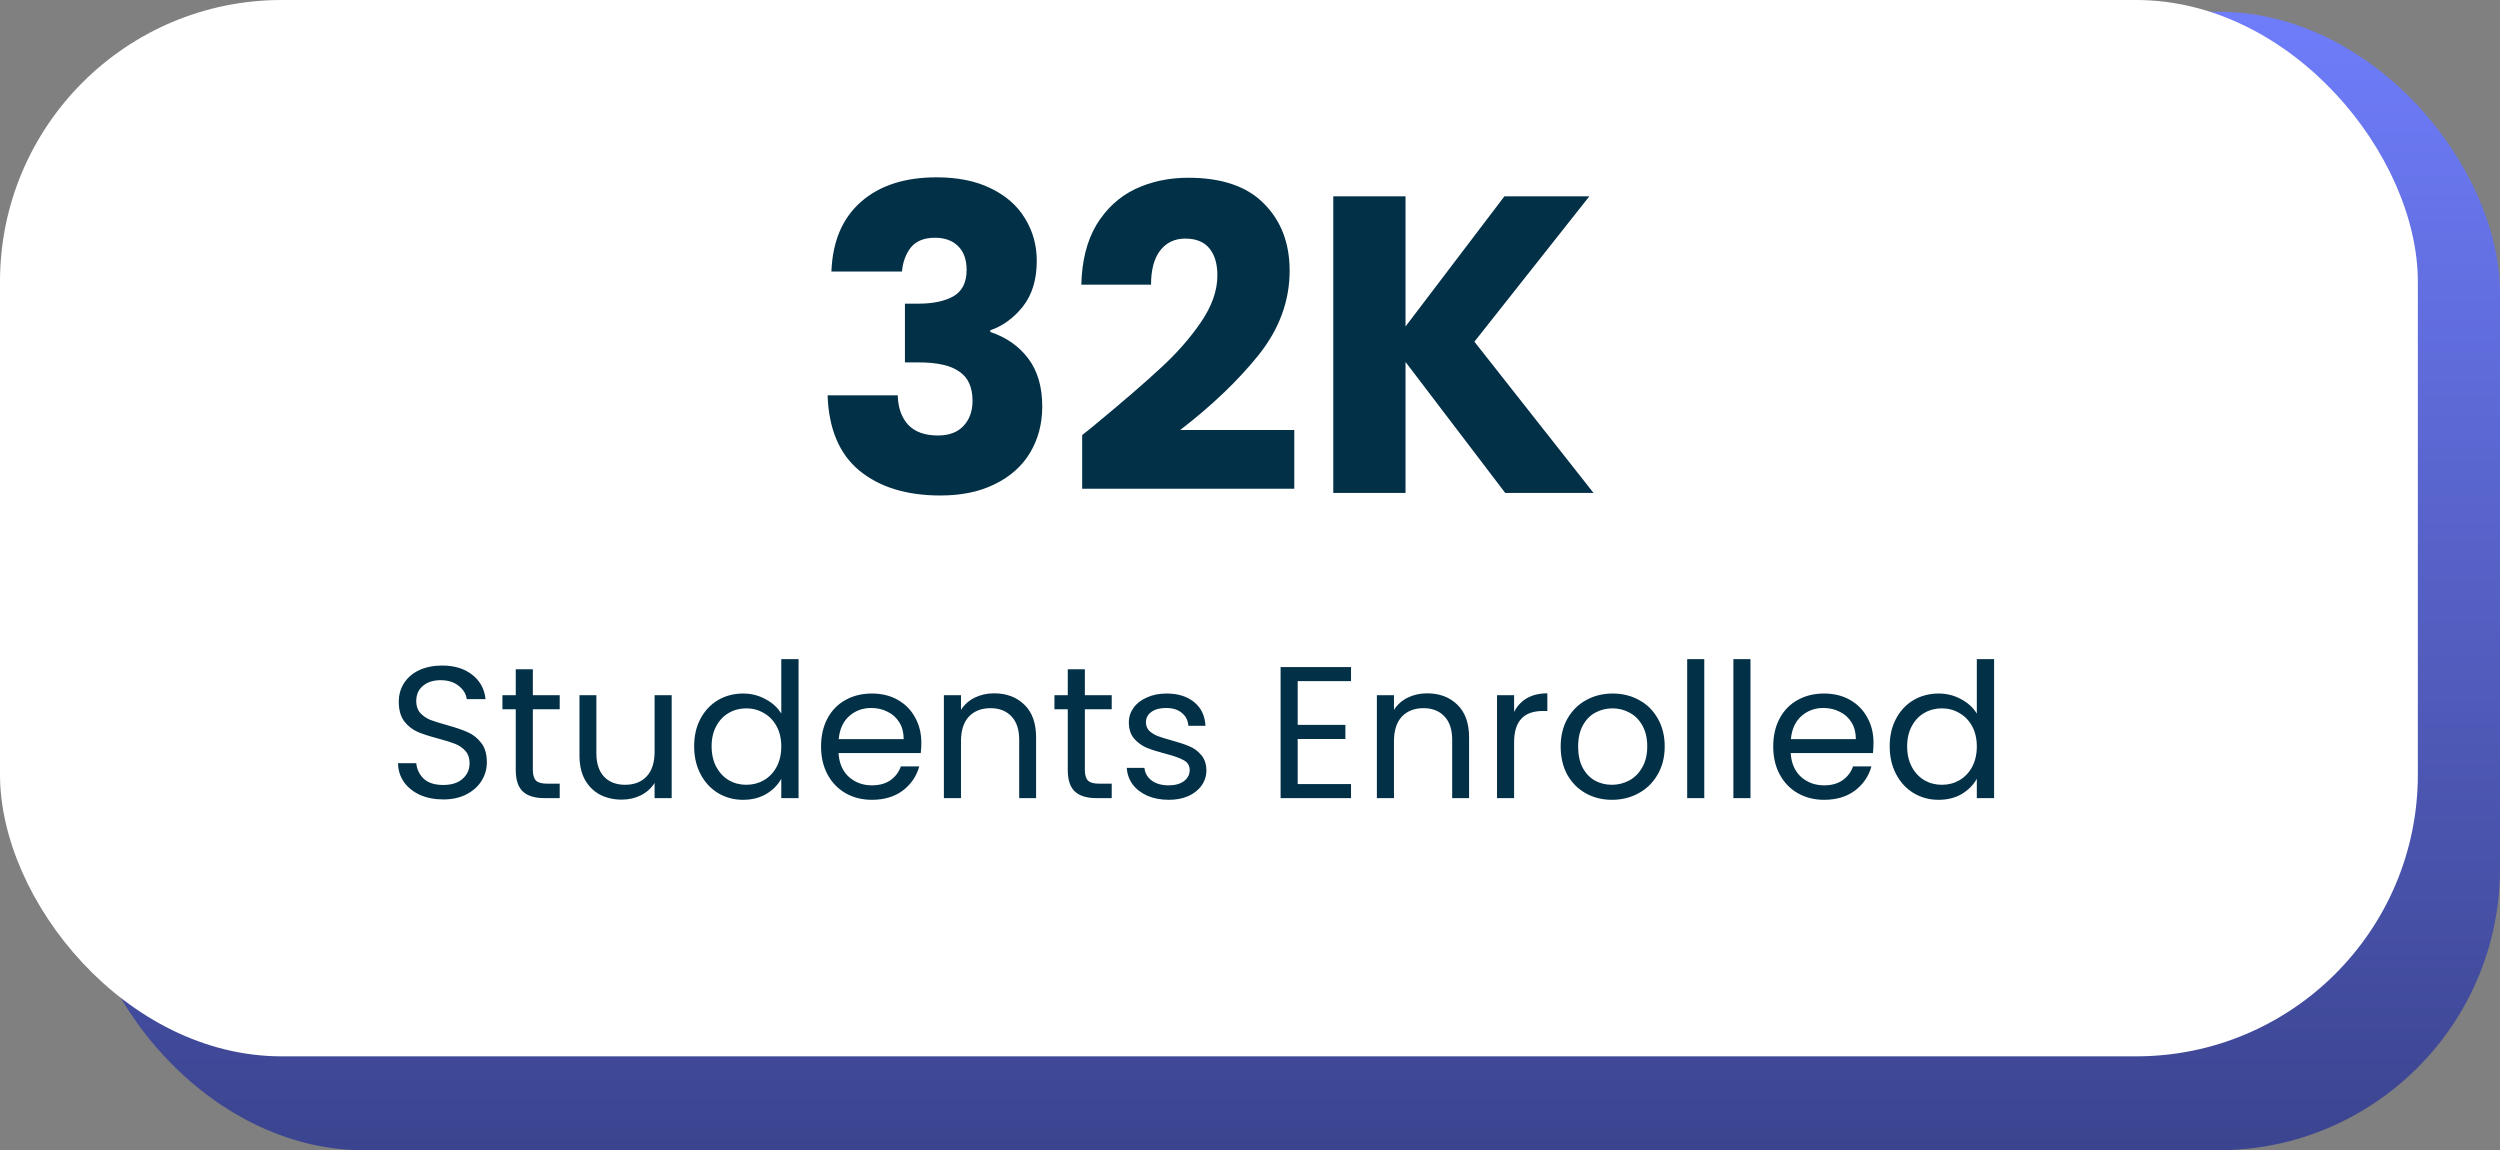 <svg width="213" height="98" viewBox="0 0 213 98" fill="none" xmlns="http://www.w3.org/2000/svg">
<rect x="0" y="0" width="213" height="98" fill="#808080" stroke="none"/>
<rect x="7" y="1" width="206" height="97" rx="24" fill="url(#paint0_linear_11_33)"/>
<rect width="206" height="90" rx="24" fill="white"/>
<path d="M70.836 23.136C70.932 20.568 71.772 18.588 73.356 17.196C74.94 15.804 77.088 15.108 79.8 15.108C81.6 15.108 83.136 15.42 84.408 16.044C85.704 16.668 86.676 17.52 87.324 18.6C87.996 19.68 88.332 20.892 88.332 22.236C88.332 23.82 87.936 25.116 87.144 26.124C86.352 27.108 85.428 27.78 84.372 28.14V28.284C85.74 28.74 86.82 29.496 87.612 30.552C88.404 31.608 88.8 32.964 88.8 34.62C88.8 36.108 88.452 37.428 87.756 38.58C87.084 39.708 86.088 40.596 84.768 41.244C83.472 41.892 81.924 42.216 80.124 42.216C77.244 42.216 74.94 41.508 73.212 40.092C71.508 38.676 70.608 36.54 70.512 33.684H76.488C76.512 34.74 76.812 35.58 77.388 36.204C77.964 36.804 78.804 37.104 79.908 37.104C80.844 37.104 81.564 36.84 82.068 36.312C82.596 35.76 82.86 35.04 82.86 34.152C82.86 33 82.488 32.172 81.744 31.668C81.024 31.14 79.86 30.876 78.252 30.876H77.1V25.872H78.252C79.476 25.872 80.46 25.668 81.204 25.26C81.972 24.828 82.356 24.072 82.356 22.992C82.356 22.128 82.116 21.456 81.636 20.976C81.156 20.496 80.496 20.256 79.656 20.256C78.744 20.256 78.06 20.532 77.604 21.084C77.172 21.636 76.92 22.32 76.848 23.136H70.836ZM92.201 37.068C93.017 36.42 93.389 36.12 93.317 36.168C95.669 34.224 97.517 32.628 98.861 31.38C100.229 30.132 101.381 28.824 102.317 27.456C103.253 26.088 103.721 24.756 103.721 23.46C103.721 22.476 103.493 21.708 103.037 21.156C102.581 20.604 101.897 20.328 100.985 20.328C100.073 20.328 99.353 20.676 98.825 21.372C98.321 22.044 98.069 23.004 98.069 24.252H92.129C92.177 22.212 92.609 20.508 93.425 19.14C94.265 17.772 95.357 16.764 96.701 16.116C98.069 15.468 99.581 15.144 101.237 15.144C104.093 15.144 106.241 15.876 107.681 17.34C109.145 18.804 109.877 20.712 109.877 23.064C109.877 25.632 109.001 28.02 107.249 30.228C105.497 32.412 103.265 34.548 100.553 36.636H110.273V41.64H92.201V37.068ZM128.247 42L119.751 30.84V42H113.595V16.728H119.751V27.816L128.175 16.728H135.411L125.619 29.112L135.771 42H128.247Z" fill="#023047"/>
<path d="M37.768 68.112C37.032 68.112 36.371 67.984 35.784 67.728C35.208 67.461 34.755 67.099 34.424 66.64C34.093 66.171 33.923 65.632 33.912 65.024H35.464C35.517 65.547 35.731 65.989 36.104 66.352C36.488 66.704 37.043 66.88 37.768 66.88C38.461 66.88 39.005 66.709 39.4 66.368C39.805 66.016 40.008 65.568 40.008 65.024C40.008 64.597 39.891 64.251 39.656 63.984C39.421 63.717 39.128 63.515 38.776 63.376C38.424 63.237 37.949 63.088 37.352 62.928C36.616 62.736 36.024 62.544 35.576 62.352C35.139 62.16 34.76 61.861 34.44 61.456C34.131 61.04 33.976 60.485 33.976 59.792C33.976 59.184 34.131 58.645 34.44 58.176C34.749 57.707 35.181 57.344 35.736 57.088C36.301 56.832 36.947 56.704 37.672 56.704C38.717 56.704 39.571 56.965 40.232 57.488C40.904 58.011 41.283 58.704 41.368 59.568H39.768C39.715 59.141 39.491 58.768 39.096 58.448C38.701 58.117 38.179 57.952 37.528 57.952C36.92 57.952 36.424 58.112 36.04 58.432C35.656 58.741 35.464 59.179 35.464 59.744C35.464 60.149 35.576 60.48 35.8 60.736C36.035 60.992 36.317 61.189 36.648 61.328C36.989 61.456 37.464 61.605 38.072 61.776C38.808 61.979 39.4 62.181 39.848 62.384C40.296 62.576 40.68 62.88 41 63.296C41.32 63.701 41.48 64.256 41.48 64.96C41.48 65.504 41.336 66.016 41.048 66.496C40.76 66.976 40.333 67.365 39.768 67.664C39.203 67.963 38.536 68.112 37.768 68.112ZM45.399 60.432V65.6C45.399 66.027 45.489 66.331 45.671 66.512C45.852 66.683 46.167 66.768 46.615 66.768H47.687V68H46.375C45.564 68 44.956 67.813 44.551 67.44C44.145 67.067 43.943 66.453 43.943 65.6V60.432H42.807V59.232H43.943V57.024H45.399V59.232H47.687V60.432H45.399ZM57.227 59.232V68H55.771V66.704C55.493 67.152 55.104 67.504 54.603 67.76C54.112 68.005 53.568 68.128 52.971 68.128C52.288 68.128 51.675 67.989 51.131 67.712C50.587 67.424 50.155 66.997 49.835 66.432C49.525 65.867 49.371 65.179 49.371 64.368V59.232H50.811V64.176C50.811 65.04 51.029 65.707 51.467 66.176C51.904 66.635 52.501 66.864 53.259 66.864C54.037 66.864 54.651 66.624 55.099 66.144C55.547 65.664 55.771 64.965 55.771 64.048V59.232H57.227ZM59.141 63.584C59.141 62.688 59.322 61.904 59.685 61.232C60.048 60.549 60.544 60.021 61.173 59.648C61.813 59.275 62.528 59.088 63.317 59.088C64 59.088 64.635 59.248 65.221 59.568C65.808 59.877 66.256 60.288 66.565 60.8V56.16H68.037V68H66.565V66.352C66.277 66.875 65.85 67.307 65.285 67.648C64.72 67.979 64.058 68.144 63.301 68.144C62.523 68.144 61.813 67.952 61.173 67.568C60.544 67.184 60.048 66.645 59.685 65.952C59.322 65.259 59.141 64.469 59.141 63.584ZM66.565 63.6C66.565 62.939 66.432 62.363 66.165 61.872C65.898 61.381 65.536 61.008 65.077 60.752C64.629 60.485 64.133 60.352 63.589 60.352C63.045 60.352 62.549 60.48 62.101 60.736C61.653 60.992 61.296 61.365 61.029 61.856C60.763 62.347 60.629 62.923 60.629 63.584C60.629 64.256 60.763 64.843 61.029 65.344C61.296 65.835 61.653 66.213 62.101 66.48C62.549 66.736 63.045 66.864 63.589 66.864C64.133 66.864 64.629 66.736 65.077 66.48C65.536 66.213 65.898 65.835 66.165 65.344C66.432 64.843 66.565 64.261 66.565 63.6ZM78.498 63.28C78.498 63.557 78.482 63.851 78.45 64.16H71.442C71.495 65.024 71.788 65.701 72.322 66.192C72.866 66.672 73.522 66.912 74.29 66.912C74.919 66.912 75.442 66.768 75.858 66.48C76.284 66.181 76.583 65.787 76.754 65.296H78.322C78.087 66.139 77.618 66.827 76.914 67.36C76.21 67.883 75.335 68.144 74.29 68.144C73.458 68.144 72.711 67.957 72.05 67.584C71.399 67.211 70.887 66.683 70.514 66C70.14 65.307 69.954 64.507 69.954 63.6C69.954 62.693 70.135 61.899 70.498 61.216C70.86 60.533 71.367 60.011 72.018 59.648C72.679 59.275 73.436 59.088 74.29 59.088C75.122 59.088 75.858 59.269 76.498 59.632C77.138 59.995 77.628 60.496 77.97 61.136C78.322 61.765 78.498 62.48 78.498 63.28ZM76.994 62.976C76.994 62.421 76.871 61.947 76.626 61.552C76.38 61.147 76.044 60.843 75.618 60.64C75.202 60.427 74.738 60.32 74.226 60.32C73.49 60.32 72.86 60.555 72.338 61.024C71.826 61.493 71.532 62.144 71.458 62.976H76.994ZM84.692 59.072C85.758 59.072 86.622 59.397 87.284 60.048C87.945 60.688 88.275 61.616 88.275 62.832V68H86.835V63.04C86.835 62.165 86.617 61.499 86.18 61.04C85.742 60.571 85.145 60.336 84.388 60.336C83.62 60.336 83.006 60.576 82.547 61.056C82.1 61.536 81.876 62.235 81.876 63.152V68H80.419V59.232H81.876V60.48C82.163 60.032 82.553 59.685 83.043 59.44C83.545 59.195 84.094 59.072 84.692 59.072ZM92.43 60.432V65.6C92.43 66.027 92.52 66.331 92.702 66.512C92.883 66.683 93.198 66.768 93.646 66.768H94.718V68H93.406C92.595 68 91.987 67.813 91.582 67.44C91.177 67.067 90.974 66.453 90.974 65.6V60.432H89.838V59.232H90.974V57.024H92.43V59.232H94.718V60.432H92.43ZM99.586 68.144C98.914 68.144 98.311 68.032 97.778 67.808C97.245 67.573 96.823 67.253 96.514 66.848C96.205 66.432 96.034 65.957 96.002 65.424H97.506C97.549 65.861 97.751 66.219 98.114 66.496C98.487 66.773 98.973 66.912 99.57 66.912C100.125 66.912 100.562 66.789 100.882 66.544C101.202 66.299 101.362 65.989 101.362 65.616C101.362 65.232 101.191 64.949 100.85 64.768C100.509 64.576 99.981 64.389 99.266 64.208C98.615 64.037 98.082 63.867 97.666 63.696C97.261 63.515 96.909 63.253 96.61 62.912C96.322 62.56 96.178 62.101 96.178 61.536C96.178 61.088 96.311 60.677 96.578 60.304C96.845 59.931 97.223 59.637 97.714 59.424C98.205 59.2 98.765 59.088 99.394 59.088C100.365 59.088 101.149 59.333 101.746 59.824C102.343 60.315 102.663 60.987 102.706 61.84H101.25C101.218 61.381 101.031 61.013 100.69 60.736C100.359 60.459 99.911 60.32 99.346 60.32C98.823 60.32 98.407 60.432 98.098 60.656C97.789 60.88 97.634 61.173 97.634 61.536C97.634 61.824 97.725 62.064 97.906 62.256C98.098 62.437 98.333 62.587 98.61 62.704C98.898 62.811 99.293 62.933 99.794 63.072C100.423 63.243 100.935 63.413 101.33 63.584C101.725 63.744 102.061 63.989 102.338 64.32C102.626 64.651 102.775 65.083 102.786 65.616C102.786 66.096 102.653 66.528 102.386 66.912C102.119 67.296 101.741 67.6 101.25 67.824C100.77 68.037 100.215 68.144 99.586 68.144ZM110.563 58.032V61.76H114.627V62.96H110.563V66.8H115.107V68H109.107V56.832H115.107V58.032H110.563ZM121.582 59.072C122.649 59.072 123.513 59.397 124.174 60.048C124.835 60.688 125.166 61.616 125.166 62.832V68H123.726V63.04C123.726 62.165 123.507 61.499 123.07 61.04C122.633 60.571 122.035 60.336 121.278 60.336C120.51 60.336 119.897 60.576 119.438 61.056C118.99 61.536 118.766 62.235 118.766 63.152V68H117.31V59.232H118.766V60.48C119.054 60.032 119.443 59.685 119.934 59.44C120.435 59.195 120.985 59.072 121.582 59.072ZM129.001 60.656C129.257 60.155 129.619 59.765 130.089 59.488C130.569 59.211 131.15 59.072 131.833 59.072V60.576H131.449C129.817 60.576 129.001 61.461 129.001 63.232V68H127.545V59.232H129.001V60.656ZM137.337 68.144C136.516 68.144 135.769 67.957 135.097 67.584C134.436 67.211 133.913 66.683 133.529 66C133.156 65.307 132.969 64.507 132.969 63.6C132.969 62.704 133.161 61.915 133.545 61.232C133.94 60.539 134.473 60.011 135.145 59.648C135.817 59.275 136.569 59.088 137.401 59.088C138.233 59.088 138.985 59.275 139.657 59.648C140.329 60.011 140.857 60.533 141.241 61.216C141.636 61.899 141.833 62.693 141.833 63.6C141.833 64.507 141.631 65.307 141.225 66C140.831 66.683 140.292 67.211 139.609 67.584C138.927 67.957 138.169 68.144 137.337 68.144ZM137.337 66.864C137.86 66.864 138.351 66.741 138.809 66.496C139.268 66.251 139.636 65.883 139.913 65.392C140.201 64.901 140.345 64.304 140.345 63.6C140.345 62.896 140.207 62.299 139.929 61.808C139.652 61.317 139.289 60.955 138.841 60.72C138.393 60.475 137.908 60.352 137.385 60.352C136.852 60.352 136.361 60.475 135.913 60.72C135.476 60.955 135.124 61.317 134.857 61.808C134.591 62.299 134.457 62.896 134.457 63.6C134.457 64.315 134.585 64.917 134.841 65.408C135.108 65.899 135.46 66.267 135.897 66.512C136.335 66.747 136.815 66.864 137.337 66.864ZM145.204 56.16V68H143.748V56.16H145.204ZM149.141 56.16V68H147.685V56.16H149.141ZM159.623 63.28C159.623 63.557 159.607 63.851 159.575 64.16H152.567C152.62 65.024 152.913 65.701 153.447 66.192C153.991 66.672 154.647 66.912 155.415 66.912C156.044 66.912 156.567 66.768 156.983 66.48C157.409 66.181 157.708 65.787 157.879 65.296H159.447C159.212 66.139 158.743 66.827 158.039 67.36C157.335 67.883 156.46 68.144 155.415 68.144C154.583 68.144 153.836 67.957 153.175 67.584C152.524 67.211 152.012 66.683 151.639 66C151.265 65.307 151.079 64.507 151.079 63.6C151.079 62.693 151.26 61.899 151.623 61.216C151.985 60.533 152.492 60.011 153.143 59.648C153.804 59.275 154.561 59.088 155.415 59.088C156.247 59.088 156.983 59.269 157.623 59.632C158.263 59.995 158.753 60.496 159.095 61.136C159.447 61.765 159.623 62.48 159.623 63.28ZM158.119 62.976C158.119 62.421 157.996 61.947 157.751 61.552C157.505 61.147 157.169 60.843 156.743 60.64C156.327 60.427 155.863 60.32 155.351 60.32C154.615 60.32 153.985 60.555 153.463 61.024C152.951 61.493 152.657 62.144 152.583 62.976H158.119ZM161.001 63.584C161.001 62.688 161.182 61.904 161.545 61.232C161.907 60.549 162.403 60.021 163.033 59.648C163.673 59.275 164.387 59.088 165.177 59.088C165.859 59.088 166.494 59.248 167.081 59.568C167.667 59.877 168.115 60.288 168.425 60.8V56.16H169.897V68H168.425V66.352C168.137 66.875 167.71 67.307 167.145 67.648C166.579 67.979 165.918 68.144 165.161 68.144C164.382 68.144 163.673 67.952 163.033 67.568C162.403 67.184 161.907 66.645 161.545 65.952C161.182 65.259 161.001 64.469 161.001 63.584ZM168.425 63.6C168.425 62.939 168.291 62.363 168.025 61.872C167.758 61.381 167.395 61.008 166.937 60.752C166.489 60.485 165.993 60.352 165.449 60.352C164.905 60.352 164.409 60.48 163.961 60.736C163.513 60.992 163.155 61.365 162.889 61.856C162.622 62.347 162.489 62.923 162.489 63.584C162.489 64.256 162.622 64.843 162.889 65.344C163.155 65.835 163.513 66.213 163.961 66.48C164.409 66.736 164.905 66.864 165.449 66.864C165.993 66.864 166.489 66.736 166.937 66.48C167.395 66.213 167.758 65.835 168.025 65.344C168.291 64.843 168.425 64.261 168.425 63.6Z" fill="#023047"/>
<defs>
<linearGradient id="paint0_linear_11_33" x1="110" y1="1" x2="110" y2="98" gradientUnits="userSpaceOnUse">
<stop stop-color="#6F7DFB"/>
<stop offset="1" stop-color="#3B448F"/>
</linearGradient>
</defs>
</svg>
